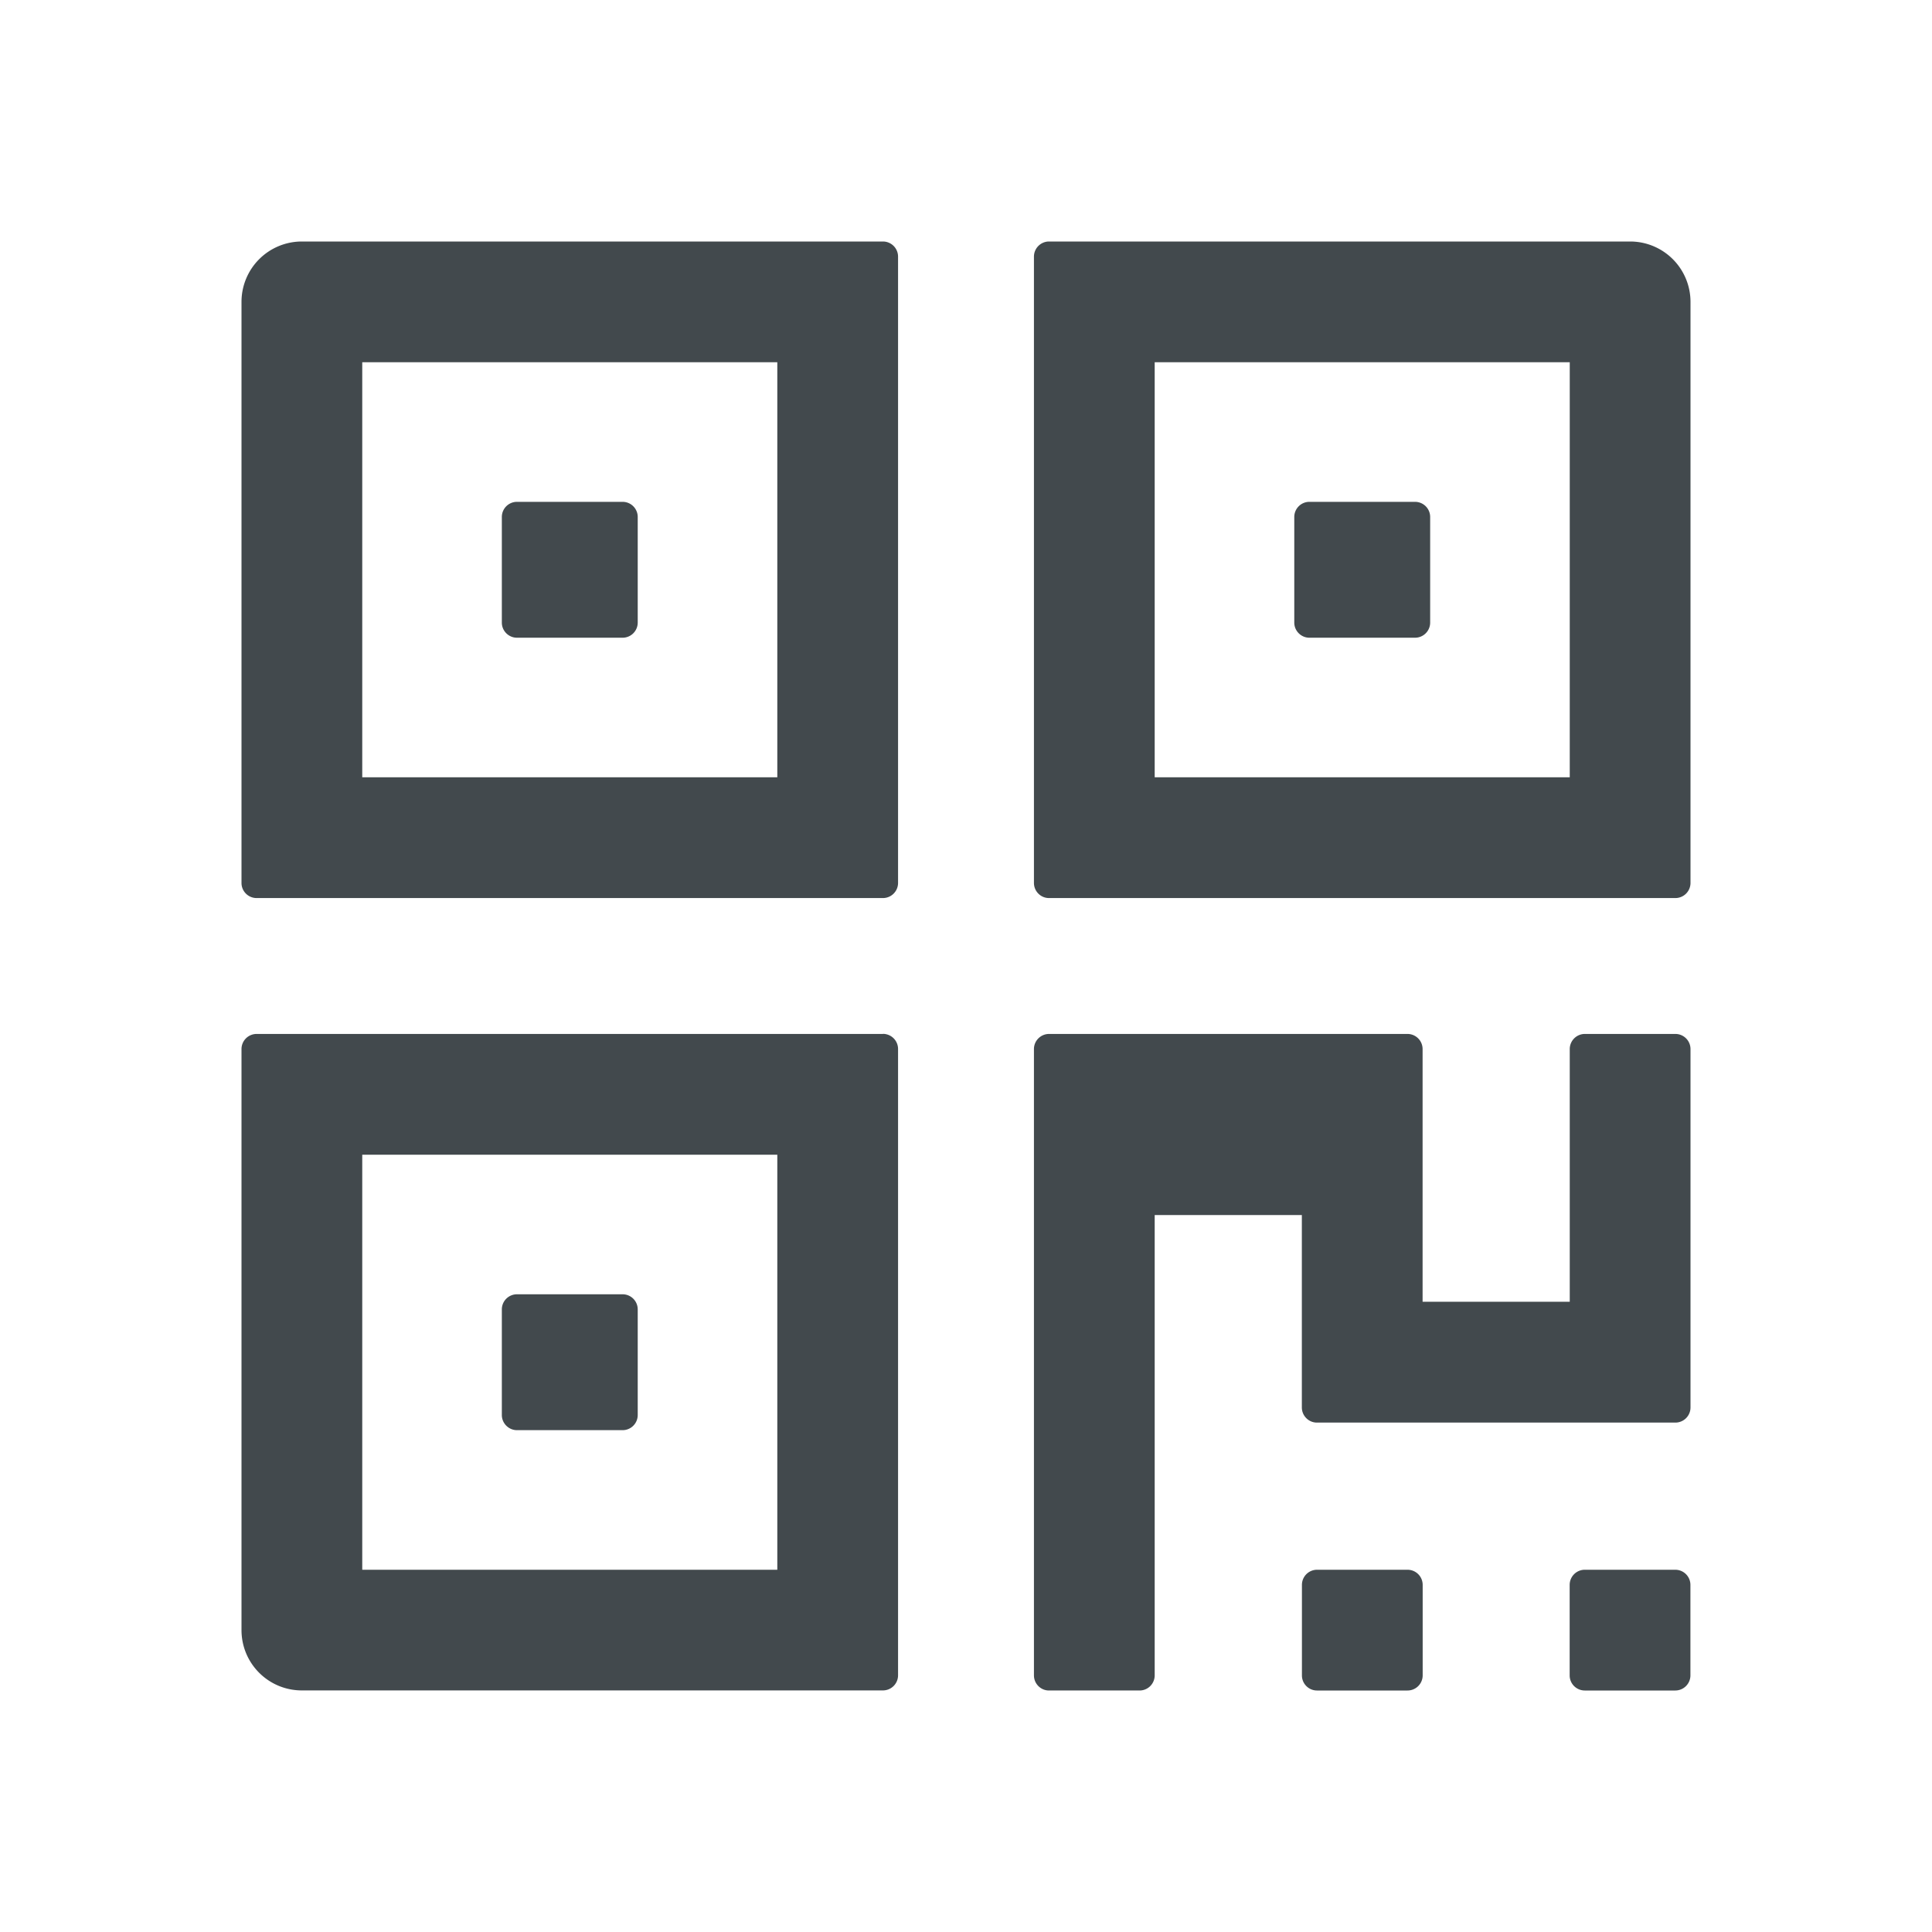 <svg width="24" height="24" fill="none" xmlns="http://www.w3.org/2000/svg">
    <path d="M10.969 3H3.75a.75.75 0 0 0-.75.75v7.219c0 .103.084.187.188.187h7.78a.188.188 0 0 0 .188-.187V3.188A.188.188 0 0 0 10.97 3ZM9.656 9.656H4.5V4.5h5.156v5.156ZM6.422 7.922h1.312a.188.188 0 0 0 .188-.188V6.422a.188.188 0 0 0-.188-.188H6.422a.188.188 0 0 0-.188.188v1.312c0 .104.085.188.188.188Zm4.547 4.922H3.188A.188.188 0 0 0 3 13.03v7.219c0 .415.335.75.75.75h7.219a.188.188 0 0 0 .187-.188v-7.78a.188.188 0 0 0-.187-.188ZM9.656 19.5H4.5v-5.156h5.156V19.5Zm-3.234-1.734h1.312a.188.188 0 0 0 .188-.188v-1.312a.188.188 0 0 0-.188-.188H6.422a.188.188 0 0 0-.188.188v1.312c0 .103.085.188.188.188ZM20.25 3h-7.219a.188.188 0 0 0-.187.188v7.78c0 .104.084.188.187.188h7.781A.188.188 0 0 0 21 10.97V3.75a.75.75 0 0 0-.75-.75Zm-.75 6.656h-5.156V4.5H19.5v5.156Zm-3.234-1.734h1.312a.188.188 0 0 0 .188-.188V6.422a.188.188 0 0 0-.188-.188h-1.312a.188.188 0 0 0-.188.188v1.312c0 .104.085.188.188.188Zm4.547 4.922h-1.125a.188.188 0 0 0-.188.187v3.14h-1.828v-3.14a.188.188 0 0 0-.188-.187h-4.453a.188.188 0 0 0-.187.187v7.781c0 .104.084.188.187.188h1.125a.188.188 0 0 0 .188-.188v-5.718h1.828v2.39c0 .103.084.188.187.188h4.453a.188.188 0 0 0 .188-.188v-4.453a.188.188 0 0 0-.188-.187ZM17.483 19.5H16.36a.188.188 0 0 0-.187.188v1.125c0 .103.084.187.187.187h1.125a.188.188 0 0 0 .188-.188v-1.125a.188.188 0 0 0-.188-.187Zm3.328 0h-1.125a.188.188 0 0 0-.187.188v1.125c0 .103.084.187.188.187h1.125a.188.188 0 0 0 .187-.188v-1.125a.188.188 0 0 0-.188-.187Z" fill="#42494D"/>
</svg>
